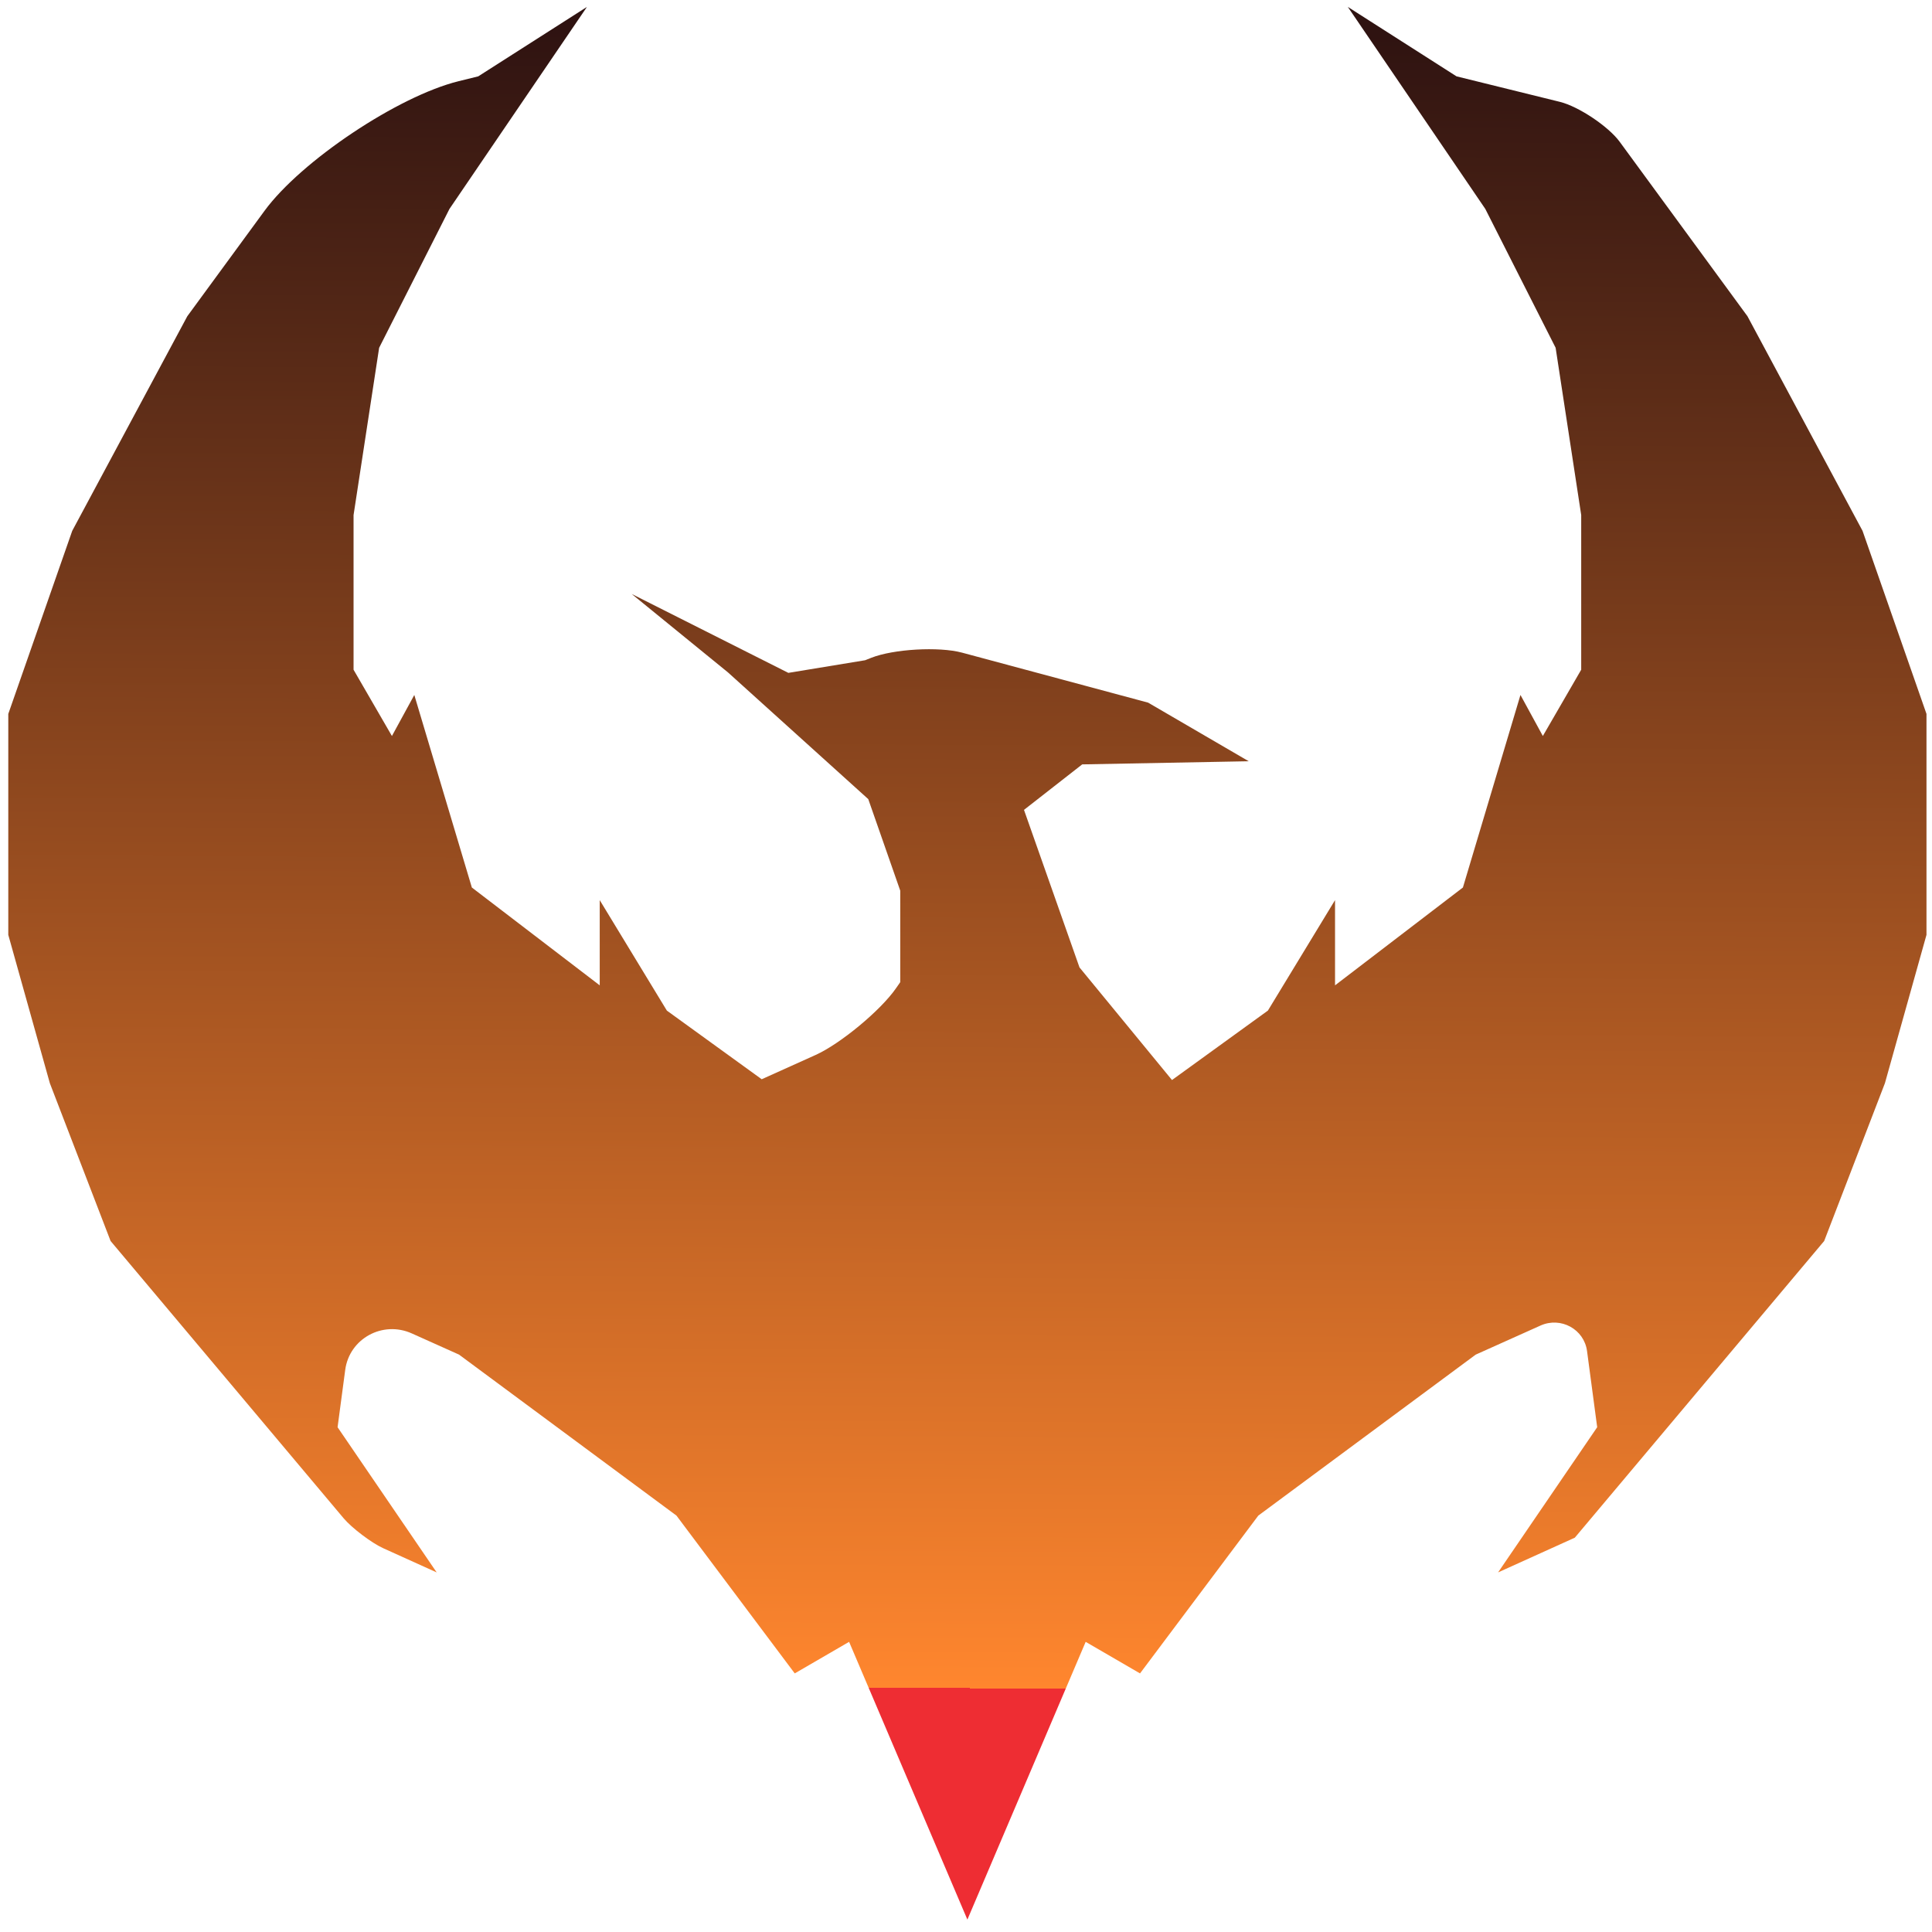 <svg version="1.1" xmlns="http://www.w3.org/2000/svg" xmlns:xlink="http://www.w3.org/1999/xlink" width="700" height="700" viewBox="674,141.5,700,700"><rect x="674" y="141.5" width="700" height="700" fill="#333333" stroke="none"/><defs><linearGradient x1="1031.975" y1="153.208" x2="1028.817" y2="753.178" gradientUnits="userSpaceOnUse" id="color-1"><stop offset="0" stop-color="#2f1311"/><stop offset="1" stop-color="#ff862e"/><stop offset="0.705" stop-color="#ee2d33"/></linearGradient></defs><g id="document" fill="#ffffff" fill-rule="nonzero" stroke="#000000" stroke-width="0" stroke-linecap="butt" stroke-linejoin="miter" stroke-miterlimit="10" stroke-dasharray="" stroke-dashoffset="0" font-family="none" font-weight="none" font-size="none" text-anchor="none" style="mix-blend-mode: normal"><rect x="674" y="101.071" transform="scale(1,1.4)" width="700" height="500" id="Shape 1 1" vector-effect="non-scaling-stroke"/></g><g fill="url(#color-1)" fill-rule="nonzero" stroke-opacity="0" stroke="#000000" stroke-width="1" stroke-linecap="butt" stroke-linejoin="miter" stroke-miterlimit="10" stroke-dasharray="" stroke-dashoffset="0" font-family="none" font-weight="none" font-size="none" text-anchor="none" style="mix-blend-mode: normal"><g><g id="stage"><g id="Layer2 1"><path d="M949.981,532.532l19.538,-8.803c8.957,-4.036 23.492,-16.081 29.07,-24.091l1.586,-2.277v-33.163l-11.583,-33.163l-50.817,-45.898l-34.899,-28.434l56.758,28.589l27.8,-4.574l2.232,-0.883c8.065,-3.189 24.512,-4.126 32.894,-1.874l67.423,18.115l36.45,21.236l-60.329,1.136l-21.094,16.483l20.112,57.084l33.512,40.798l34.75,-25.158l24.325,-40.025v30.876l46.333,-35.45l20.85,-69.757l8.108,14.866l13.9,-24.015v-56.035l-9.267,-60.609l-25.483,-50.317l-49.808,-73.188l39.383,25.158l37.482,9.251c6.742,1.664 17.557,8.888 21.63,14.449l46.297,63.211l41.7,77.762l23.167,66.327v80.049l-15.058,53.748l-22.008,57.178l-90.35,107.495l-27.8,12.579l35.908,-52.604l-3.676,-27.582c-1.058,-7.937 -9.497,-12.561 -16.879,-9.248l-23.462,10.529l-78.767,58.322l-42.858,57.178l-19.692,-11.436l-42.858,100.634l-42.858,-100.634l-19.692,11.436l-42.858,-57.178l-78.767,-58.322l-17.135,-7.689c-10.545,-4.732 -22.601,1.874 -24.112,13.212l-2.769,20.78l35.908,52.604l-19.376,-8.767c-4.212,-1.906 -11.383,-7.332 -14.341,-10.852l-84.433,-100.455l-22.008,-57.178l-15.058,-53.748v-80.049l23.167,-66.327l41.7,-77.762l27.972,-38.191c13.235,-18.07 48.383,-41.549 70.296,-46.958l7.14,-1.762l39.383,-25.158l-49.808,73.188l-25.483,50.317l-9.267,60.609v56.035l13.9,24.015l8.108,-14.866l20.85,69.757l46.333,35.45v-30.876l24.325,40.025z" id="Path 1"/></g></g></g></g></svg>